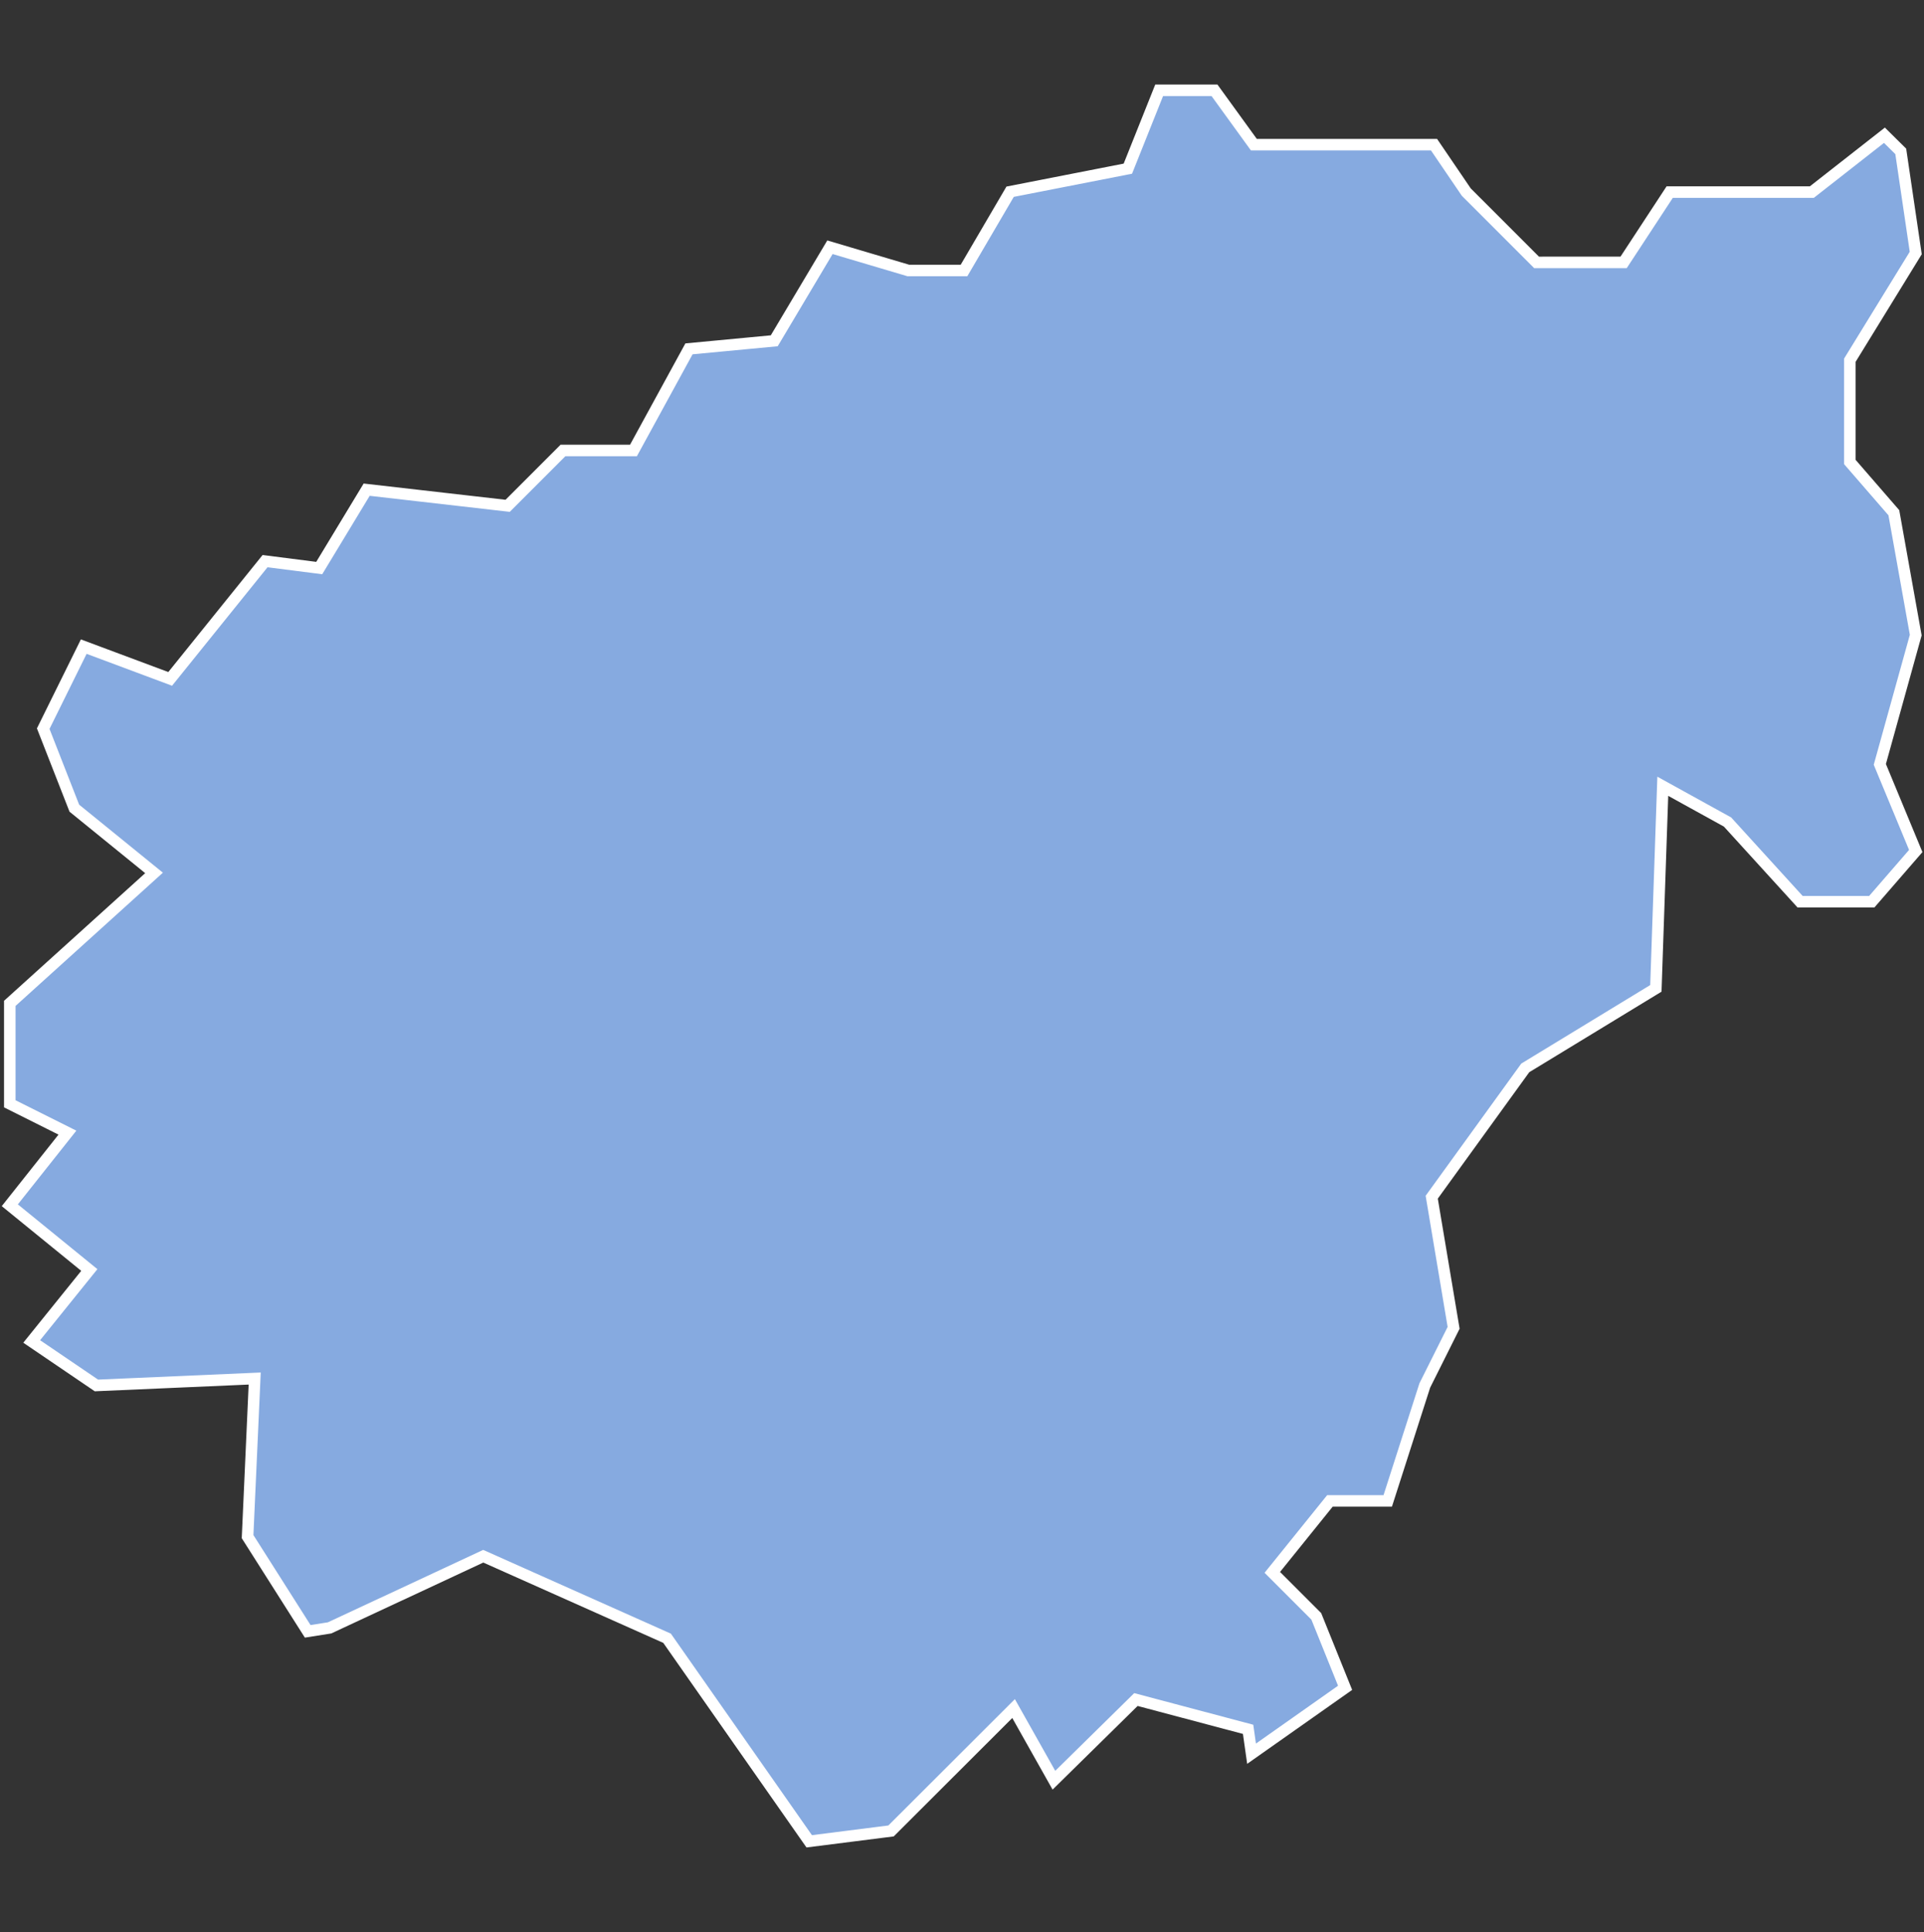 <svg xmlns="http://www.w3.org/2000/svg" id="svg2" width="100.17" height="100.57" version="1.0"><rect width="100%" height="100%" fill="#333333" stroke="none"/><defs id="defs4"><clipPath id="clipPath3345"><path id="rect2227" d="M222 101h109v80H222z"/></clipPath></defs><style id="style6" type="text/css">.land{fill:#86aae0;stroke:#fff;stroke-width:.6}</style>
<path id="path87" fill="#86aae0" stroke="#fff" stroke-width=".6" d="M60.35 4.7l-1.63 4.08-6.13 1.2-2.4 4.1h-2.9l-4.08-1.21-2.9 4.87-4.44.42-2.89 5.29h-3.67l-2.88 2.88-7.34-.84-2.47 4.08-2.82-.36-4.94 6.13-4.5-1.68-2.11 4.27 1.62 4.14 4.15 3.37-7.51 6.79v5.23l3 1.5-3 3.78 4.14 3.37-3 3.72 3.37 2.29 8.24-.36-.37 8.23 3.13 4.93 1.14-.18 8-3.73 9.57 4.27 7.4 10.57 4.26-.54 6.38-6.37 2.1 3.73 4.27-4.2 5.84 1.55.18 1.27 4.87-3.43-1.5-3.72-2.29-2.29 3-3.72h3.01l1.93-6.01 1.5-3-1.14-6.8 4.87-6.73 6.8-4.14.36-10.52 3.37 1.86 3.78 4.15h3.73l2.29-2.64-1.87-4.51 1.87-6.73-1.14-6.37-2.29-2.64v-5.3l3.43-5.58-.78-5.29-.85-.84L94.33 10h-7.4l-2.4 3.66H80L76.34 10l-1.68-2.47h-9.38L63.23 4.7z" class="land departement19"/>
</svg>

